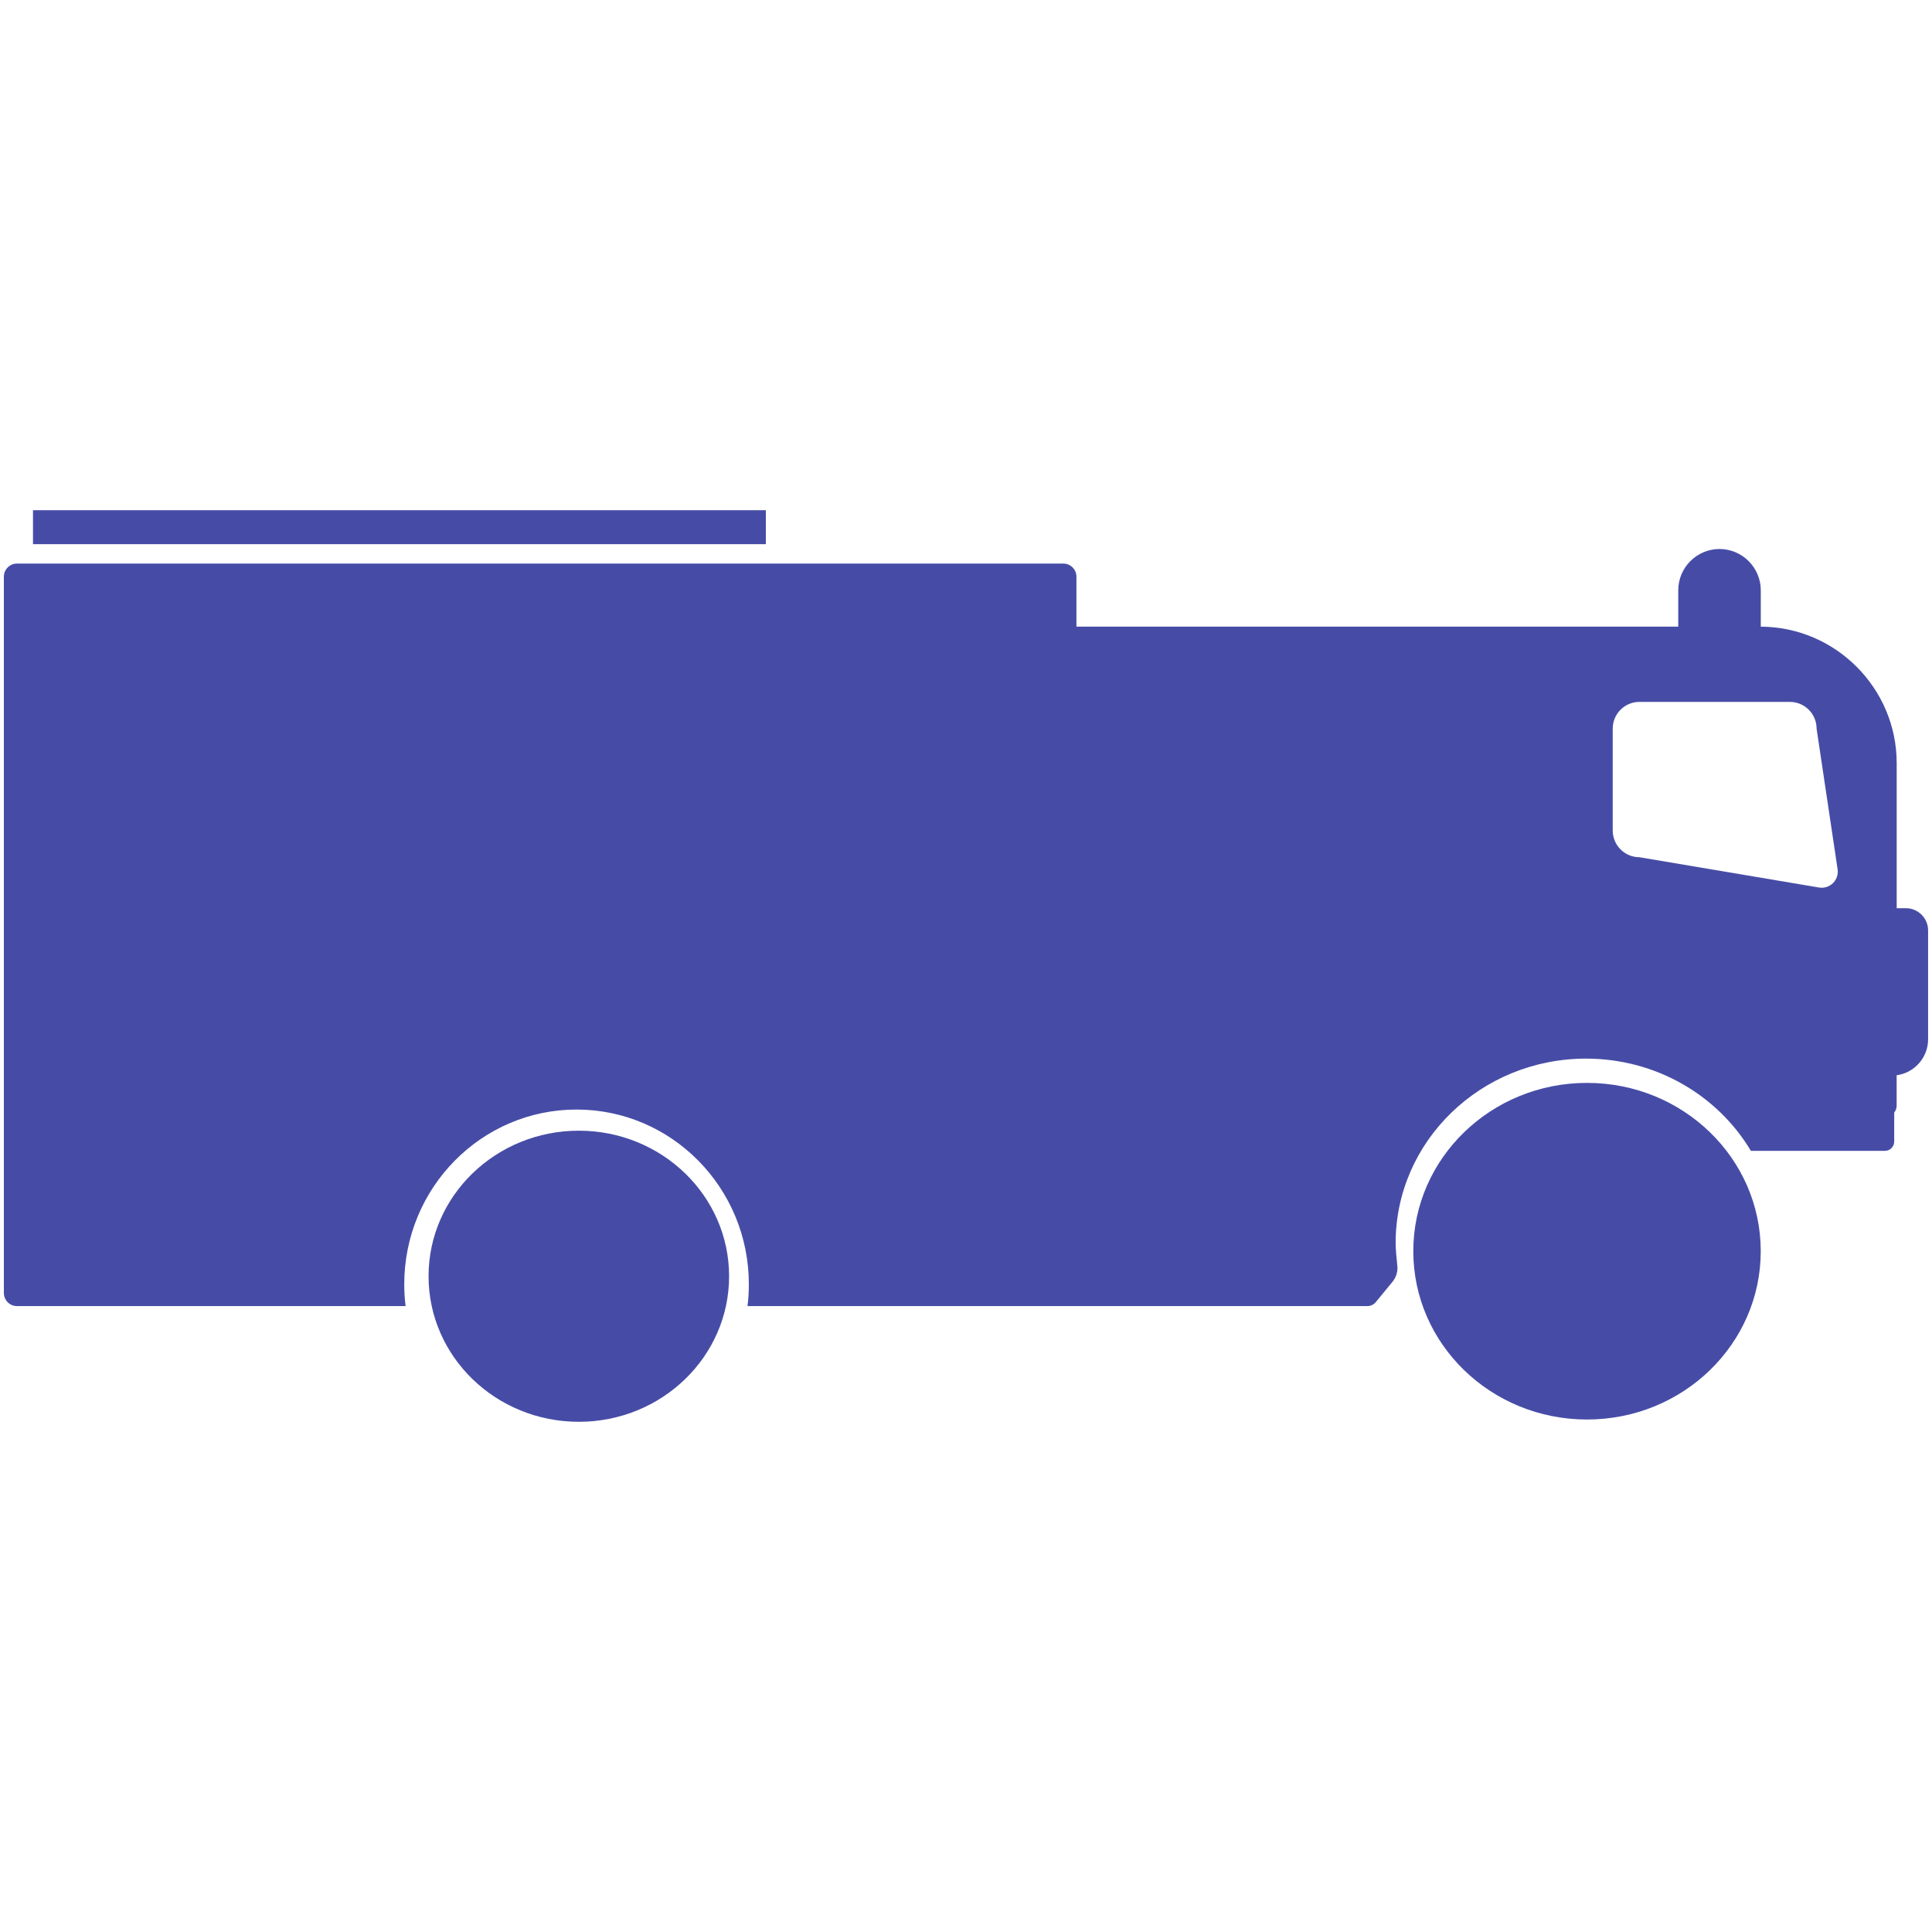 <?xml version="1.0" encoding="UTF-8"?>
<svg id="Calque_1" data-name="Calque 1" xmlns="http://www.w3.org/2000/svg" viewBox="0 0 500 500">
  <defs>
    <style>
      .cls-1 {
        fill: #464ca6;
      }
    </style>
  </defs>
  <rect class="cls-1" x="8.54" y="132.04" width="189.66" height="8.79"/>
  <g>
    <ellipse class="cls-1" cx="149.8" cy="330.29" rx="38.89" ry="37.67"/>
    <path class="cls-1" d="m493.27,235.04h-2.41v-37.56c0-19.37-15.83-35.23-35.17-35.3v-9.42c0-2.94-1.21-5.6-3.14-7.54-1.93-1.93-4.6-3.14-7.54-3.14-5.88,0-10.68,4.8-10.68,10.68v9.42h-155.75v-12.94c0-1.86-1.53-3.39-3.39-3.39H4.39c-1.86,0-3.39,1.53-3.39,3.39v185.39c0,1.86,1.53,3.39,3.39,3.39h100.58c-.24-1.85-.35-3.73-.35-5.65,0-24.97,19.96-45.22,44.59-45.22s44.59,20.25,44.59,45.22c0,1.92-.11,3.81-.35,5.65h160.41c.85,0,1.66-.38,2.2-1.04l4.32-5.26c.97-1.18,1.42-2.7,1.24-4.23-.2-1.8-.43-4.21-.43-5.79,0-26.36,22.07-47.73,49.27-47.73,18.23,0,34.16,9.6,42.67,23.87h34.68c1.33,0,2.41-1.08,2.41-2.41v-7.49c.39-.5.63-1.12.63-1.78v-7.89c4.57-.6,8.14-4.55,8.14-9.29v-28.21c0-3.15-2.59-5.73-5.73-5.73Zm-22.5-5.35l-46.49-7.84c-3.81,0-6.91-3.1-6.91-6.91v-26.38c0-3.81,3.1-6.91,6.91-6.91h38.94c3.81,0,6.91,3.1,6.91,6.91l5.44,36.41c.41,2.8-2.02,5.19-4.8,4.71Z"/>
    <ellipse class="cls-1" cx="410.72" cy="323.81" rx="44.96" ry="43.56"/>
  </g>
</svg>